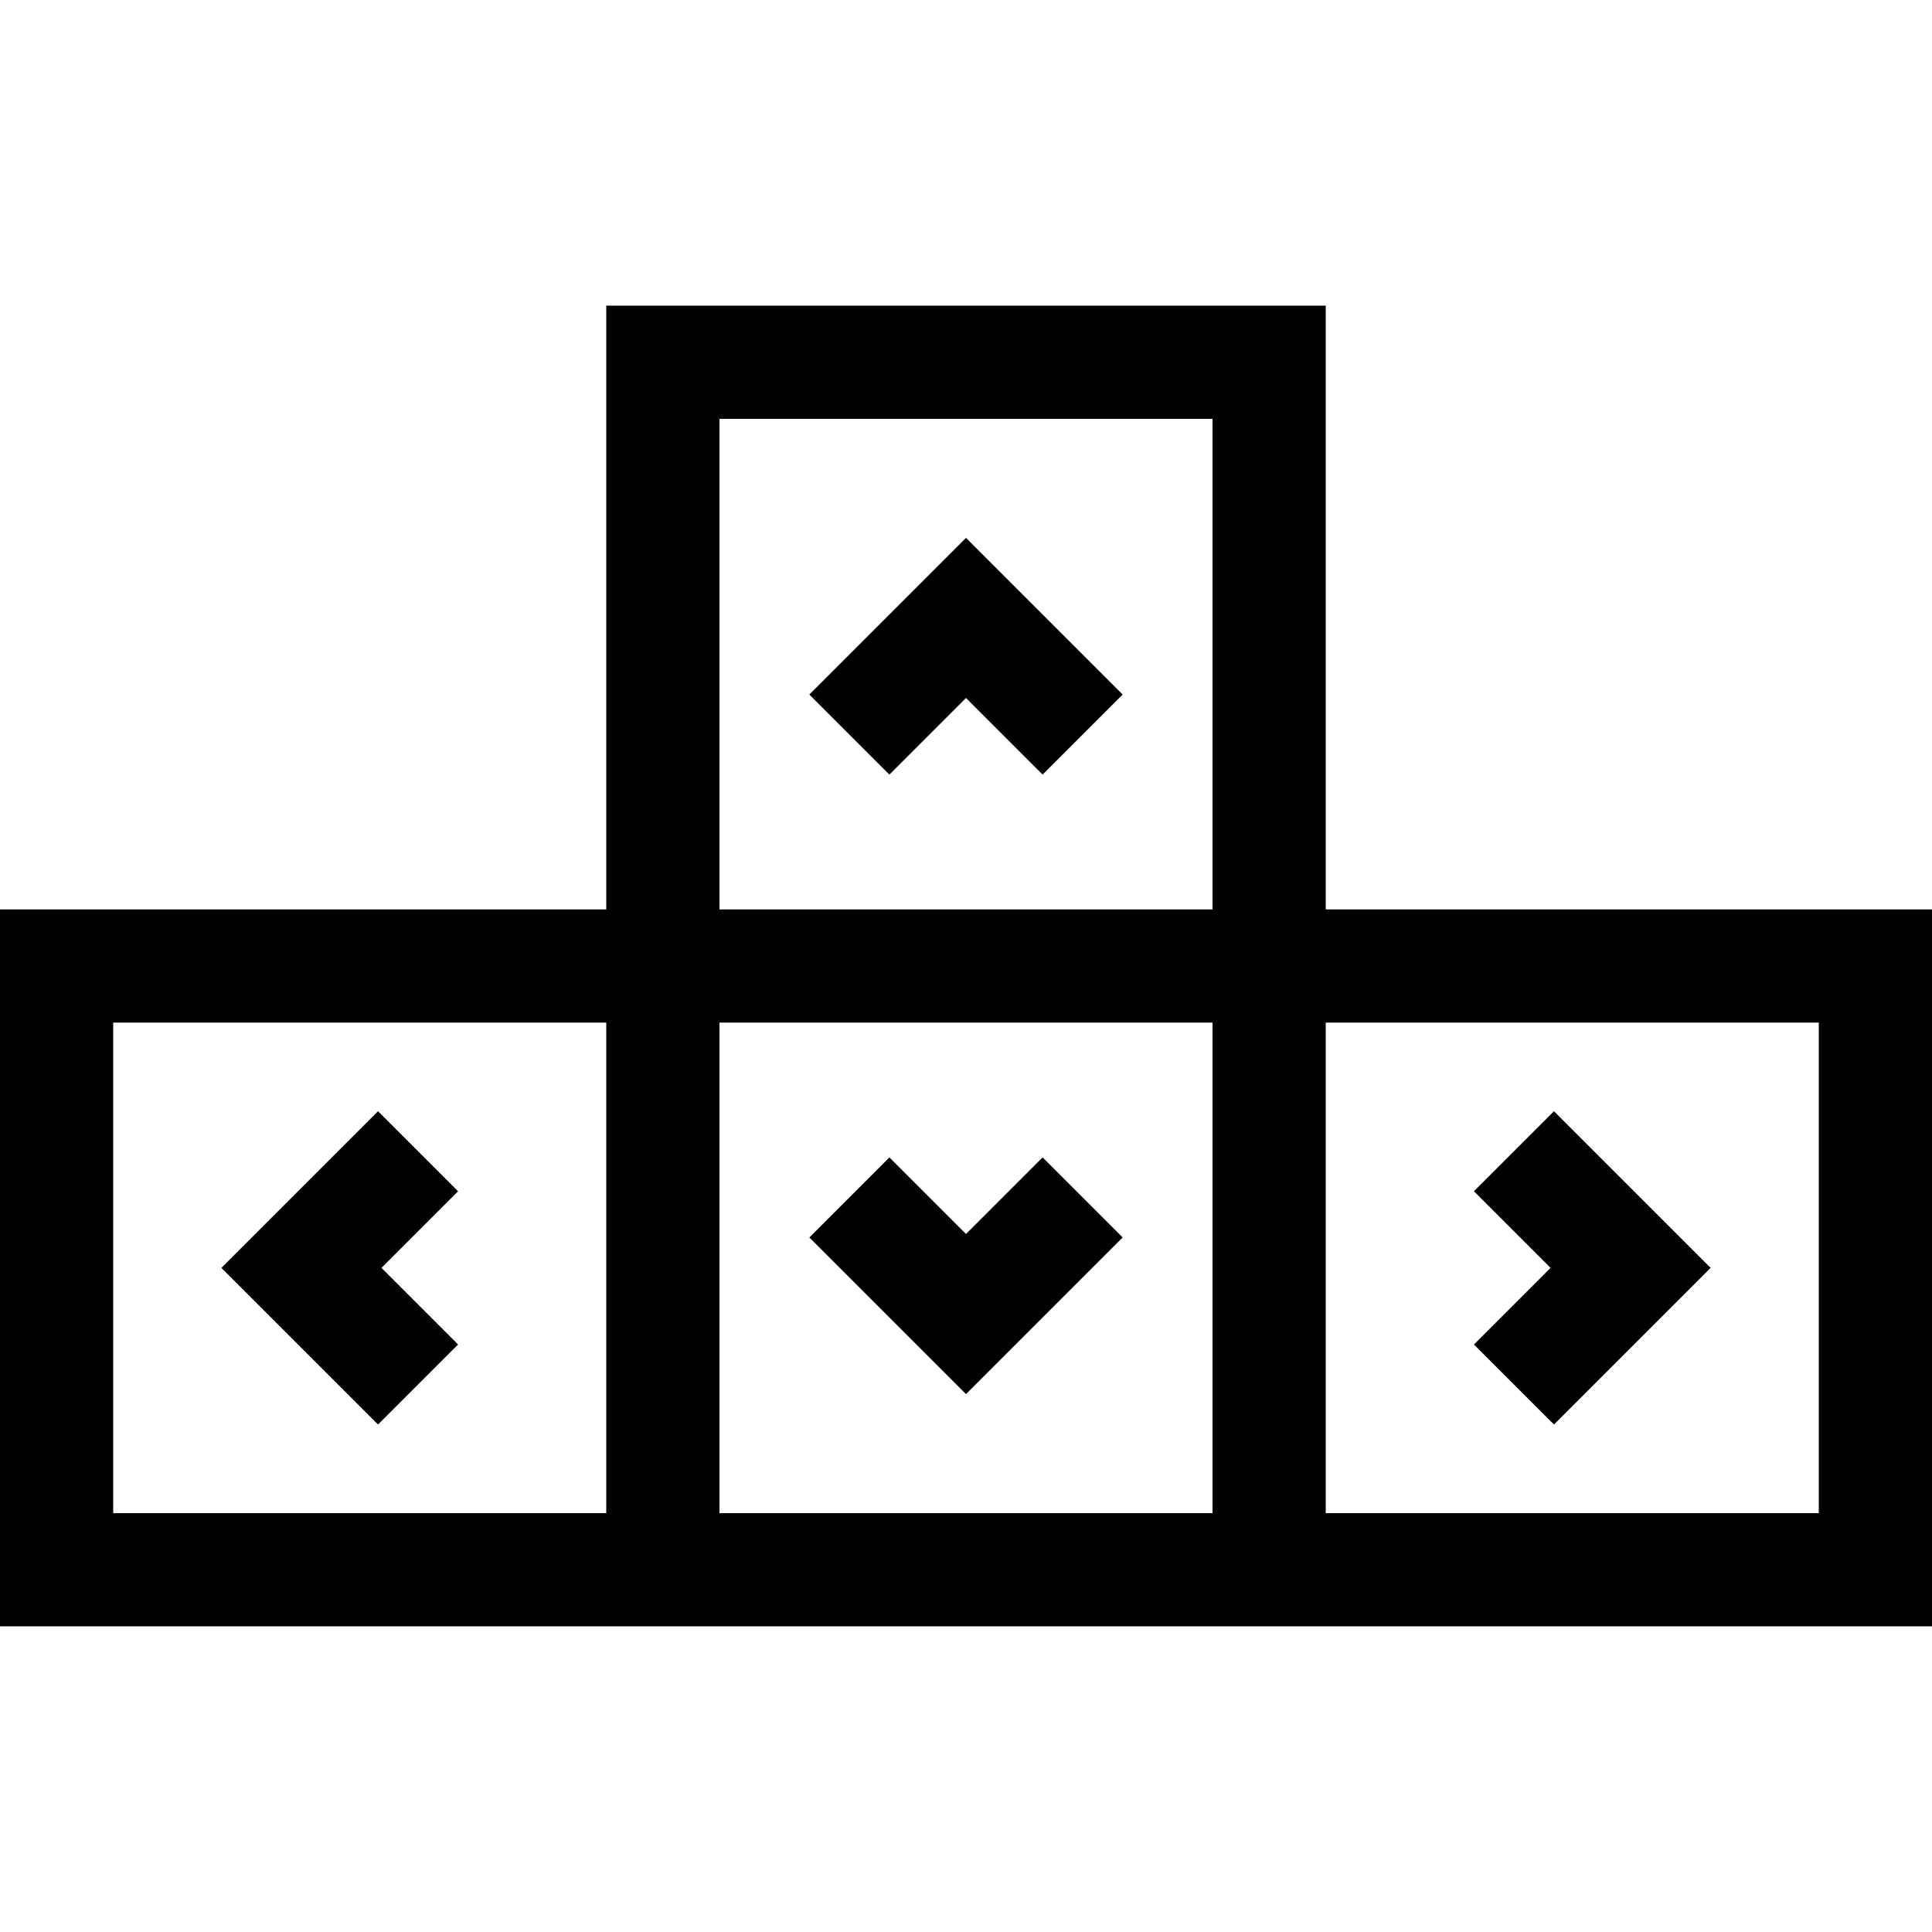 <?xml version="1.0" encoding="iso-8859-1"?>
<!-- Generator: Adobe Illustrator 19.0.0, SVG Export Plug-In . SVG Version: 6.00 Build 0) -->
<svg version="1.1" id="Capa_1" xmlns="http://www.w3.org/2000/svg" xmlns:xlink="http://www.w3.org/1999/xlink" x="0px" y="0px" viewBox="0 0 512 512" style="enable-background:new 0 0 512 512;" xml:space="preserve">
	<g>
		<g>
			<path d="M351.333,241V81H160.667v160H0v190h512V241H351.333z M160.667,401H30V271h130.667V401z M321.333,401H190.667V271h130.666
			V401z M321.333,241H190.667V111h130.666V241z M482,401H351.333V271H482V401z" />
		</g>
	</g>
	<g>
		<g>
			<polygon points="121.395,315.697 100.182,294.484 58.666,336 100.182,377.516 121.395,356.303 101.092,336 		" />
		</g>
	</g>
	<g>
		<g>
			<polygon points="276.303,306.727 256,327.029 235.697,306.727 214.484,327.94 256,369.456 297.516,327.94 		" />
		</g>
	</g>
	<g>
		<g>
			<polygon points="256,142.544 214.484,184.06 235.697,205.273 256,184.971 276.303,205.273 297.516,184.06 		" />
		</g>
	</g>
	<g>
		<g>
			<polygon points="411.818,294.484 390.605,315.697 410.908,336 390.605,356.303 411.818,377.516 453.334,336 		" />
		</g>
	</g>
</svg>
